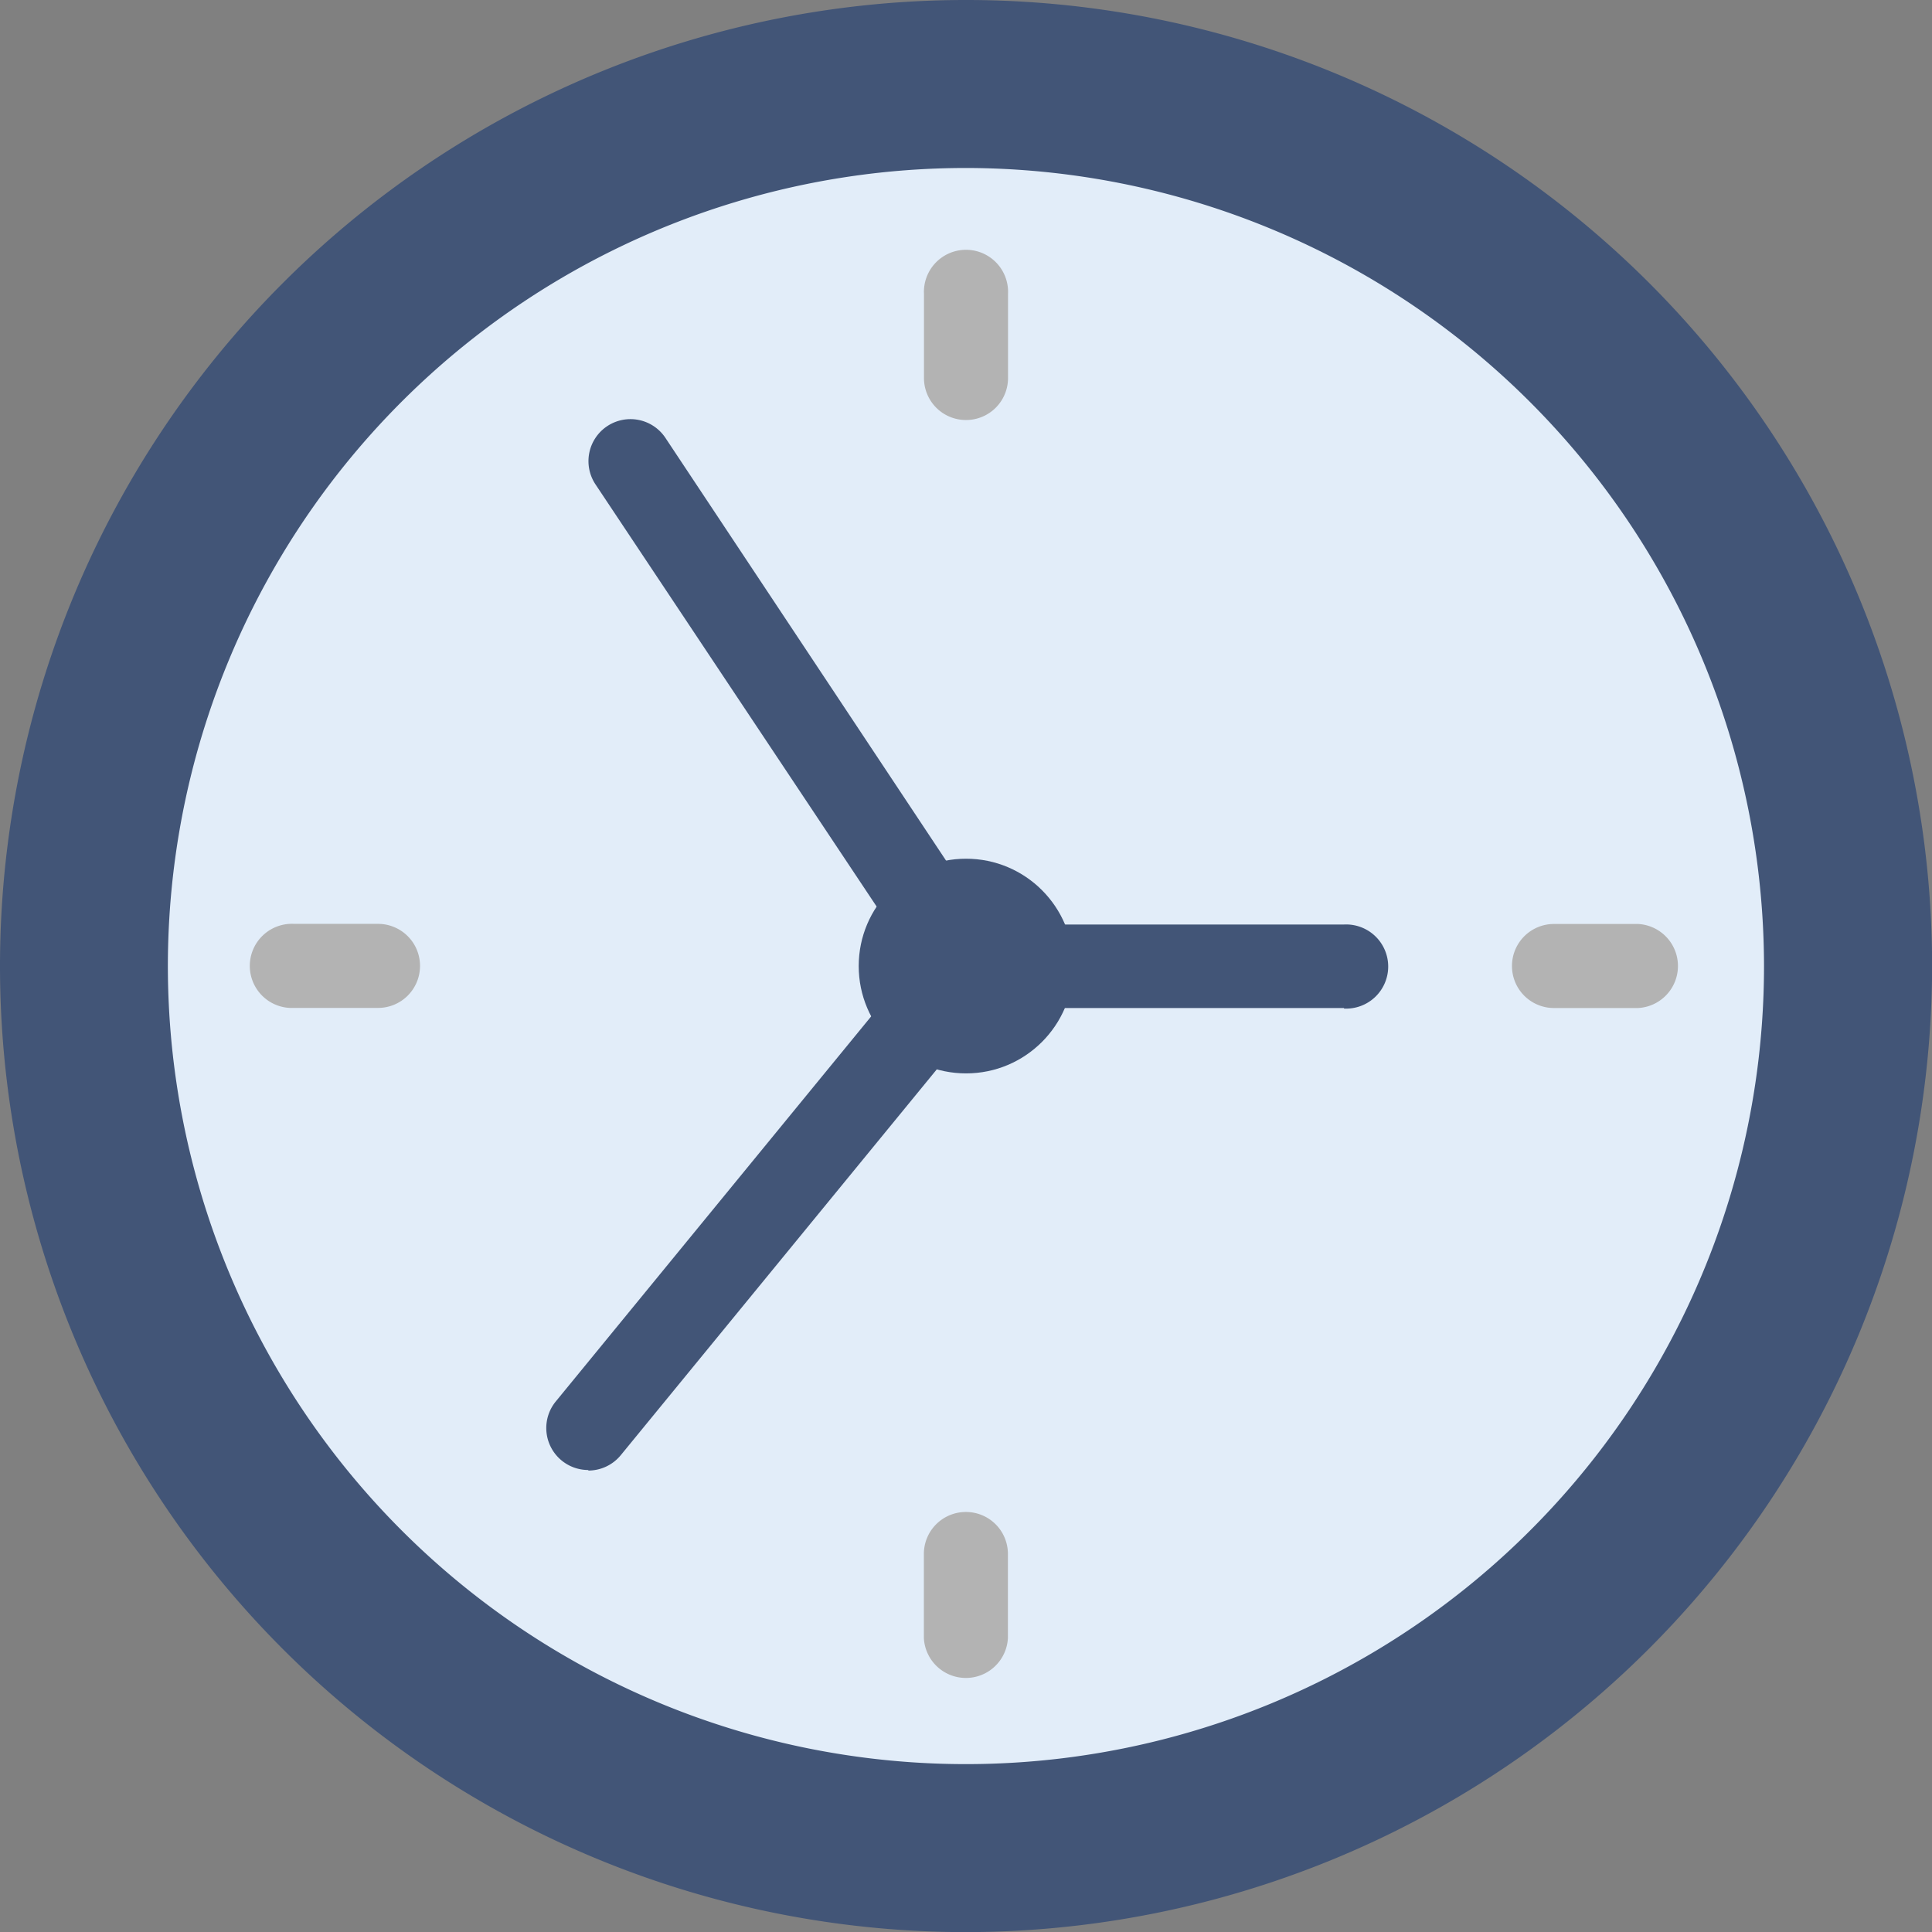 <svg xmlns="http://www.w3.org/2000/svg" width="17.999" height="17.999"><rect width="100%" height="100%" fill="#808080" stroke="none"/><g data-name="48px_time-clock" transform="translate(-1 -1)"><circle data-name="Ellipse 72" cx="8" cy="8" r="8" transform="translate(2 2)" fill="#e2edf9"/><path data-name="Path 11391" d="M10 19a9 9 0 119-9 9.01 9.01 0 01-9 9zm0-16.435A7.435 7.435 0 1017.434 10 7.443 7.443 0 0010 2.565z" fill="#425577"/><path data-name="Path 11392" d="M6.478 14.695a.391.391 0 01-.3-.639l3.522-4.3a.393.393 0 01.606.5l-3.522 4.3a.391.391 0 01-.3.144z" fill="#425577"/><circle data-name="Ellipse 73" cx="1" cy="1" r="1" transform="translate(9 9)" fill="#425577"/><path data-name="Path 11393" d="M13.521 10.391H9.999a.391.391 0 01-.321-.178l-3.13-4.7a.391.391 0 01.651-.434l3.01 4.534h3.312a.392.392 0 110 .783z" fill="#425577"/><path data-name="Path 11394" d="M9.999 4.913a.391.391 0 01-.391-.391v-.783a.392.392 0 11.783 0v.783a.391.391 0 01-.392.391z" fill="#b3b3b3"/><path data-name="Path 11395" d="M15.086 9.999a.391.391 0 01.391-.391h.783a.392.392 0 010 .783h-.783a.391.391 0 01-.391-.392z" fill="#b3b3b3"/><path data-name="Path 11396" d="M9.999 15.086a.391.391 0 01.391.391v.783a.392.392 0 01-.783 0v-.783a.391.391 0 01.392-.391z" fill="#b3b3b3"/><path data-name="Path 11397" d="M4.913 9.999a.391.391 0 01-.391.391h-.783a.392.392 0 110-.783h.783a.391.391 0 01.391.392z" fill="#b3b3b3"/></g></svg>